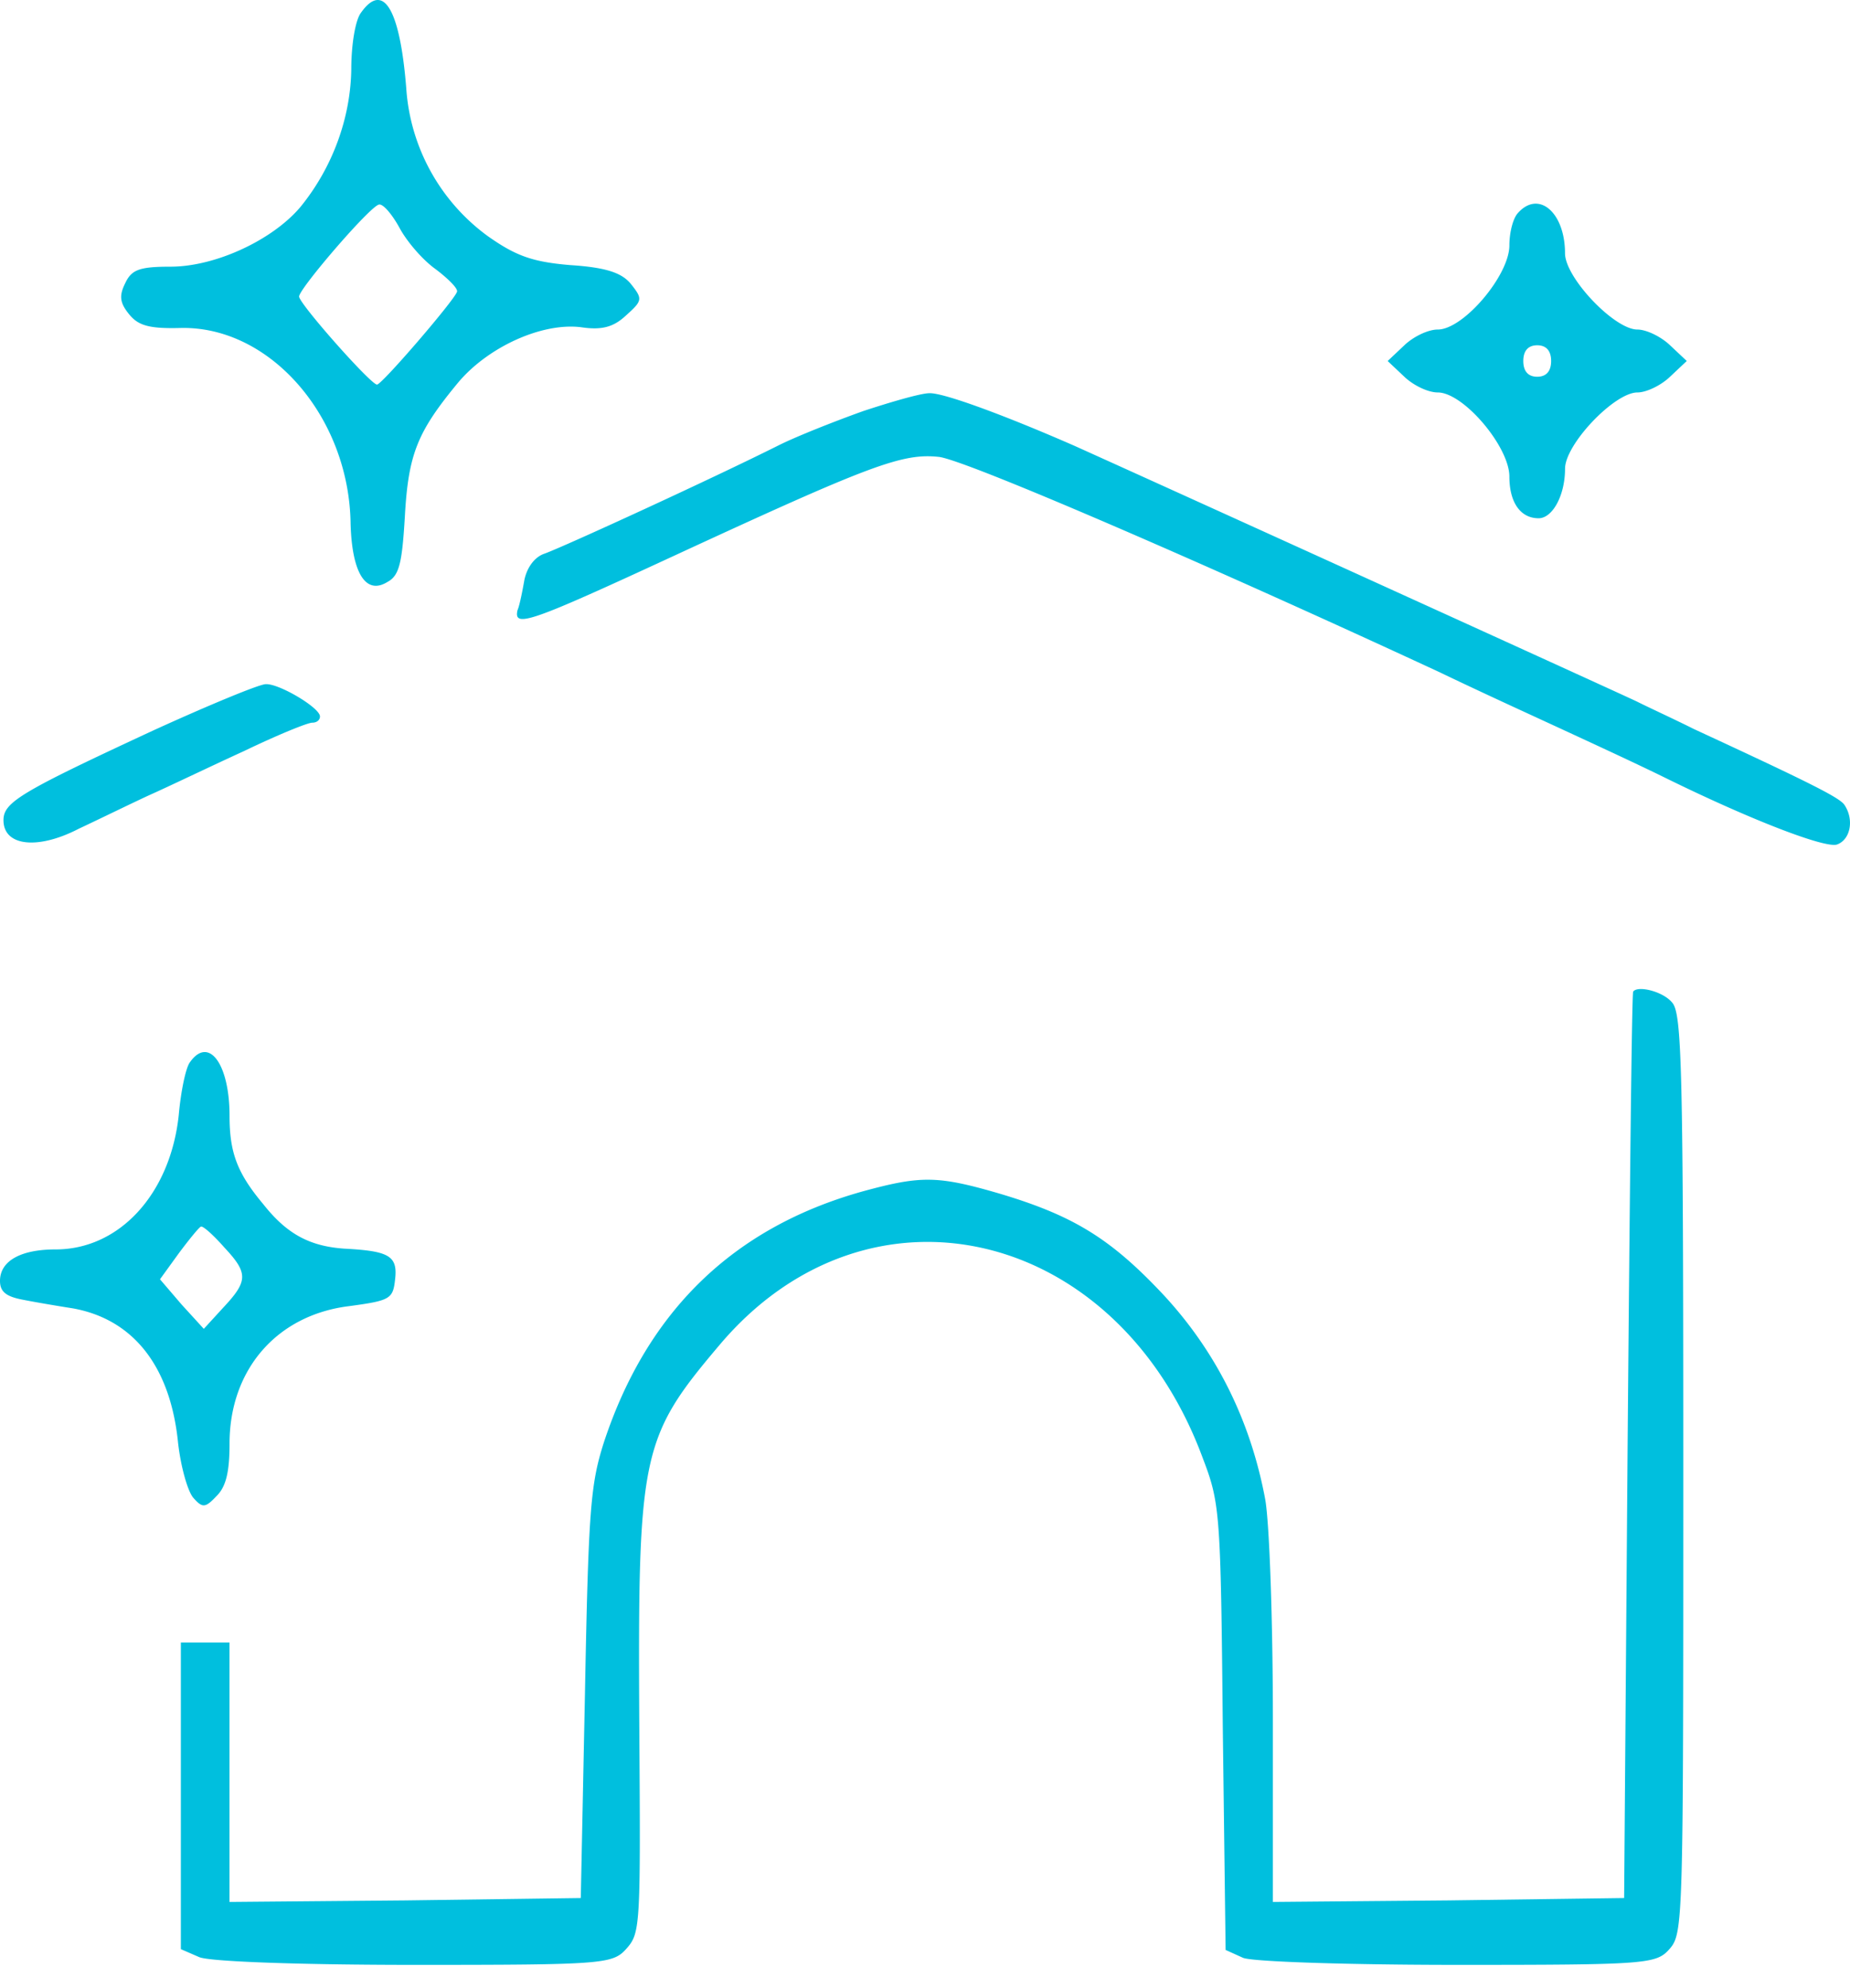 <svg xmlns="http://www.w3.org/2000/svg" width="67" height="72" fill="none"><path fill="#00BFDE" d="M13.074.46c-.201.257-.352 1.14-.352 2.051-.026 1.766-.68 3.56-1.84 4.984C9.876 8.691 7.81 9.66 6.173 9.66c-1.134 0-1.41.113-1.638.598-.226.455-.201.712.152 1.139.327.399.73.512 1.839.484 3.25-.085 6.12 3.218 6.171 7.091.05 1.794.555 2.592 1.335 2.108.429-.228.53-.684.63-2.364.126-2.279.454-3.076 1.94-4.87 1.083-1.282 3.023-2.165 4.434-1.994.755.114 1.183 0 1.637-.427.604-.54.604-.598.176-1.139-.327-.399-.881-.598-2.191-.683-1.386-.114-1.99-.342-2.998-1.054a7.227 7.227 0 0 1-2.947-5.354C14.485.318 13.88-.678 13.074.46Zm1.386 7.776c.252.484.831 1.167 1.31 1.509.453.342.83.712.78.826-.1.313-2.72 3.36-2.896 3.36-.227 0-2.822-2.933-2.822-3.19 0-.284 2.595-3.303 2.897-3.331.151-.029.479.37.73.826ZM54.967 7.723c-.177.199-.303.712-.303 1.167 0 1.082-1.662 3.047-2.594 3.047-.353 0-.882.257-1.21.57l-.604.57.604.57c.328.313.857.569 1.21.569.932 0 2.594 1.965 2.594 3.047 0 .94.403 1.51 1.058 1.51.504 0 .958-.826.958-1.795 0-.883 1.788-2.762 2.62-2.762.327 0 .856-.256 1.183-.57l.605-.57-.605-.569c-.327-.313-.856-.57-1.184-.57-.83 0-2.62-1.88-2.62-2.762 0-1.48-.957-2.307-1.712-1.452Zm1.209 5.354c0 .37-.177.57-.504.57-.328 0-.504-.2-.504-.57 0-.37.176-.57.504-.57.327 0 .504.2.504.57ZM31.237 14.9c-1.033.37-2.393.91-3.023 1.224-2.444 1.225-7.784 3.674-8.49 3.93-.352.114-.63.484-.73.94-.076.427-.176.94-.252 1.11-.151.656.479.428 5.592-1.936 7.205-3.332 8.339-3.76 9.674-3.617.957.114 9.421 3.76 18.137 7.803 1.184.57 2.67 1.254 3.35 1.567 2.595 1.196 3.88 1.794 4.863 2.278 3.073 1.51 5.743 2.535 6.171 2.392.479-.17.63-.883.277-1.424-.15-.256-1.158-.769-5.466-2.762-.68-.342-1.612-.769-2.066-.997-.655-.313-15.492-7.063-20.354-9.256-2.469-1.082-4.761-1.936-5.265-1.908-.302 0-1.385.314-2.418.655ZM5.668 26.405C.756 28.684.126 29.054.126 29.71c0 .94 1.234 1.082 2.72.313.731-.342 1.89-.911 2.57-1.224.705-.314 2.242-1.054 3.426-1.595 1.184-.57 2.292-1.026 2.469-1.026.15 0 .277-.085.277-.227 0-.314-1.486-1.197-1.965-1.168-.227 0-2.015.74-3.955 1.623ZM59.148 35.917c-.05.057-.126 7.461-.202 16.46l-.126 16.376-6.348.086-6.373.056v-6.521c0-3.73-.126-7.205-.277-8.06-.53-2.848-1.764-5.325-3.653-7.376-1.94-2.079-3.3-2.905-5.97-3.702-2.242-.655-2.847-.655-4.938-.085-4.71 1.31-7.834 4.357-9.396 9.113-.479 1.51-.554 2.42-.68 9.085l-.151 7.404-6.348.086-6.374.056v-9.398H6.55v11.107l.655.285c.352.17 3.753.285 7.809.285 6.902 0 7.18-.029 7.683-.598.504-.57.504-.855.454-8.316-.05-9.597.075-10.195 2.897-13.528 5.39-6.407 14.409-4.3 17.507 4.073.63 1.652.655 1.937.73 9.768l.102 8.06.63.285c.327.142 3.828.256 7.783.256 6.827 0 7.18-.029 7.659-.57.503-.57.503-.94.503-17.201 0-14.752-.05-16.689-.403-17.087-.327-.4-1.234-.627-1.41-.4ZM6.877 38.48c-.151.2-.327 1.054-.403 1.908-.302 2.848-2.141 4.87-4.459 4.87-1.284 0-2.015.427-2.015 1.14 0 .398.227.569.831.683.429.085 1.26.227 1.814.313 2.192.399 3.527 2.107 3.804 4.87.1.883.353 1.766.554 1.993.328.37.428.37.831-.057.353-.341.479-.882.479-1.908 0-2.677 1.713-4.67 4.358-4.983 1.461-.2 1.562-.257 1.638-.969.1-.854-.227-1.025-1.84-1.11-1.234-.086-2.065-.513-2.922-1.595-.957-1.14-1.234-1.88-1.234-3.218 0-1.88-.756-2.905-1.436-1.937Zm1.234 6.693c.882.94.882 1.224-.025 2.192l-.705.77-.806-.883-.781-.912.68-.94c.403-.54.756-.968.806-.968.076-.028.454.313.831.74Z"/></svg>